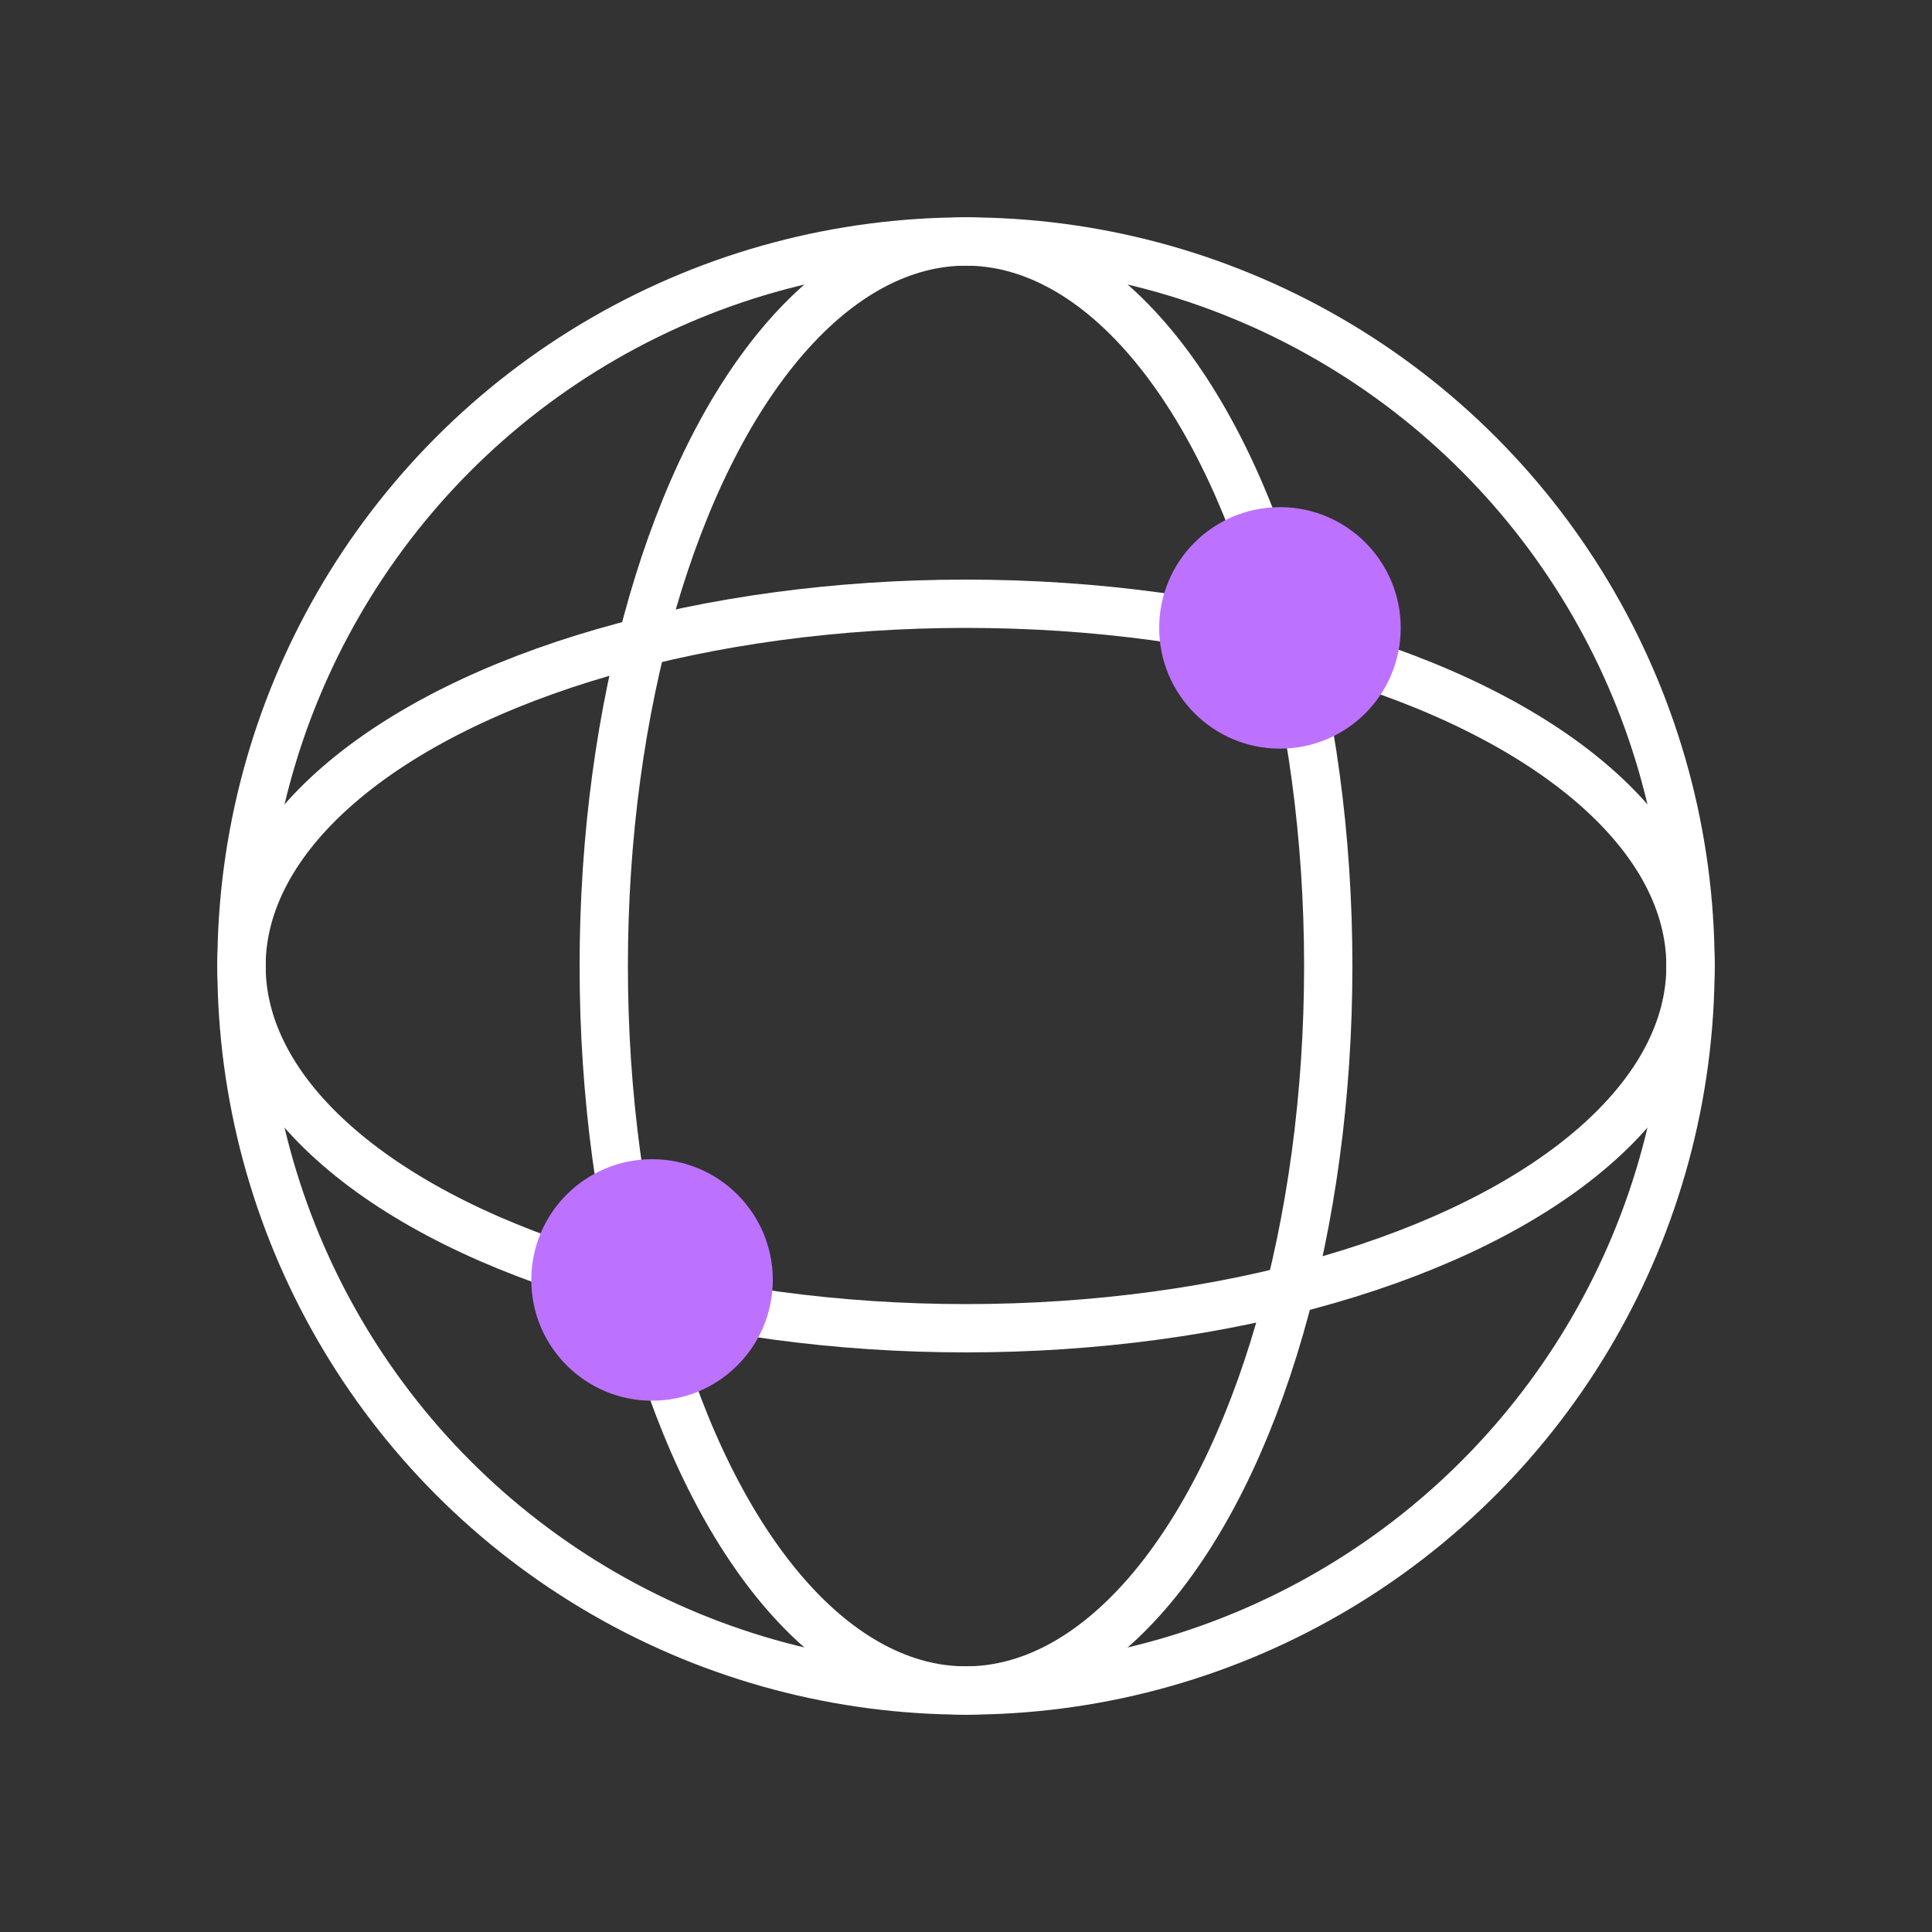<?xml version="1.0" encoding="UTF-8"?>
<svg width="80px" height="80px" viewBox="0 0 80 80" version="1.1" xmlns="http://www.w3.org/2000/svg" xmlns:xlink="http://www.w3.org/1999/xlink">
    <rect x="0" y="0" width="80" height="80" fill="#333333" stroke="none"/>
    <title>编组 12备份</title>
    <g id="PC" stroke="none" stroke-width="1" fill="none" fill-rule="evenodd">
        <g id="切图" transform="translate(-313, -188)">
            <g id="编组-12备份" transform="translate(313, 188)">
                <rect id="矩形备份-7" x="0" y="0" width="80" height="80"></rect>
                <g id="插画/openEuler/三级插画/13" transform="translate(10, 10)">
                    <circle id="椭圆形" stroke="#FFFFFF" stroke-width="2" cx="30" cy="30" r="30"></circle>
                    <ellipse id="椭圆形" stroke="#FFFFFF" stroke-width="2" cx="30" cy="30" rx="15" ry="30"></ellipse>
                    <ellipse id="椭圆形" stroke="#FFFFFF" stroke-width="2" transform="translate(30, 30) rotate(-270) translate(-30, -30) " cx="30" cy="30" rx="15" ry="30"></ellipse>
                    <circle id="椭圆形" fill="#BD72FF" cx="43" cy="16" r="5"></circle>
                    <circle id="椭圆形" fill="#BD72FF" cx="17" cy="43" r="5"></circle>
                </g>
            </g>
        </g>
    </g>
</svg>